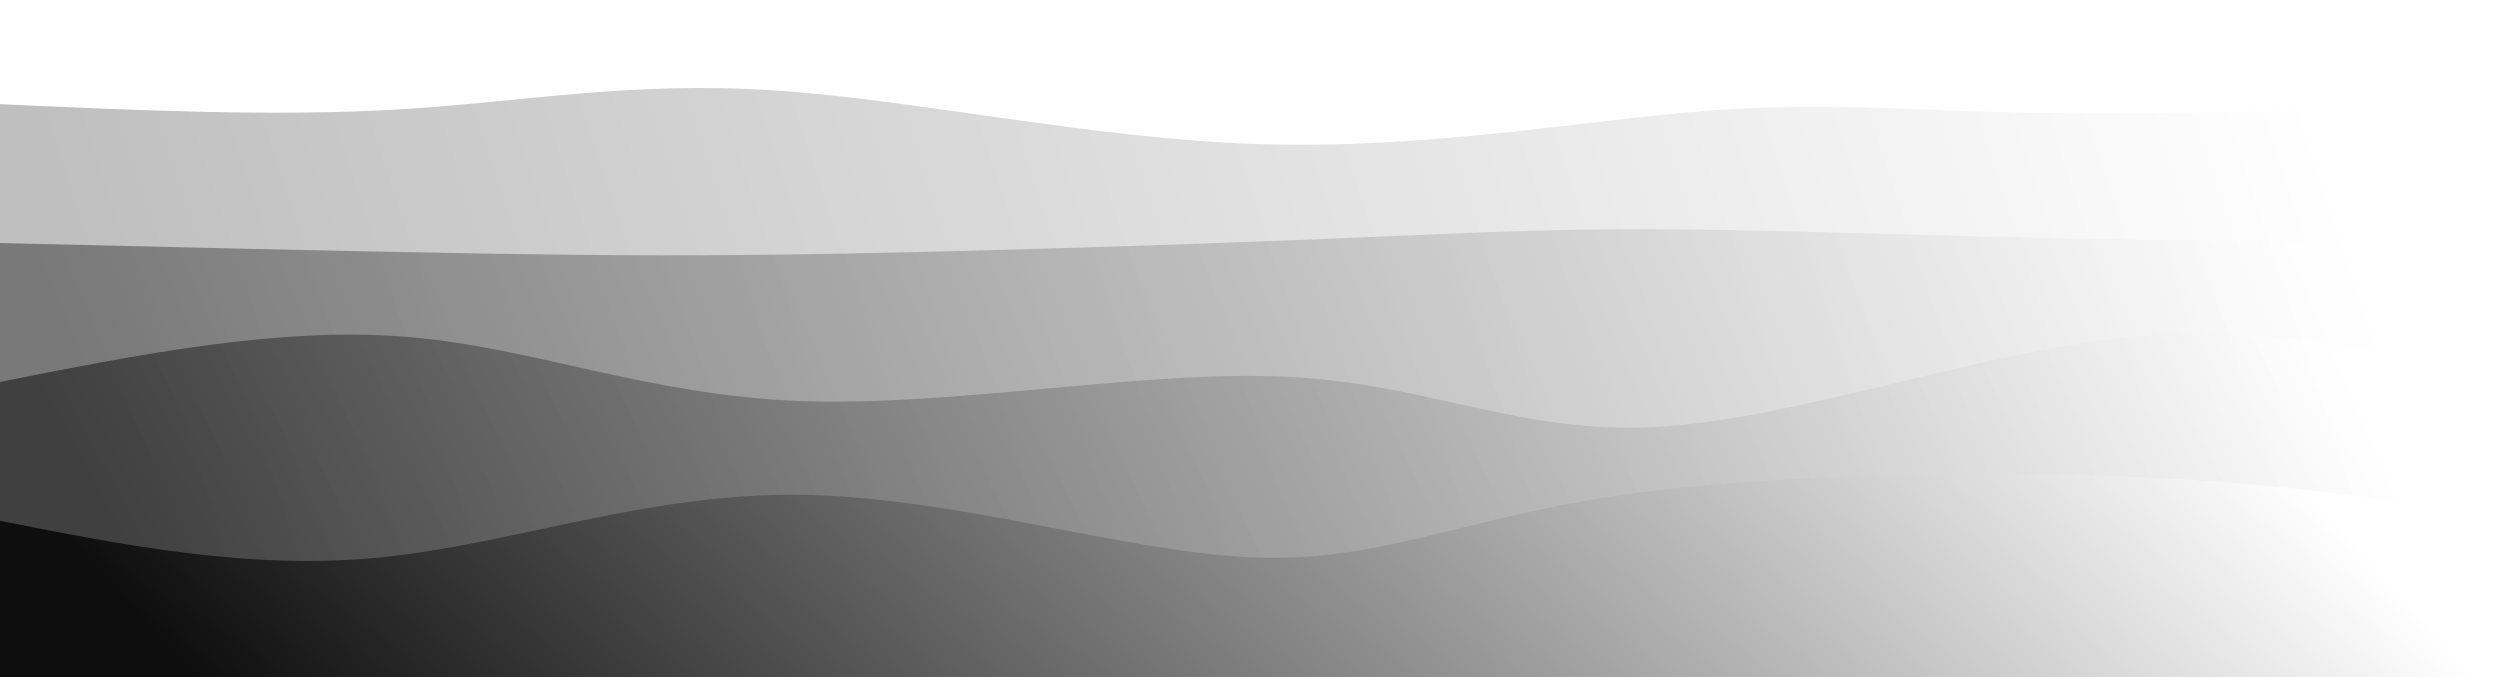<svg width="100%" height="100%" id="svg" viewBox="0 0 1440 390" xmlns="http://www.w3.org/2000/svg" class="transition duration-300 ease-in-out delay-150"><style>
          .path-0{
            animation:pathAnim-0 8s;
            animation-timing-function: linear;
            animation-iteration-count: infinite;
          }
          @keyframes pathAnim-0{
            0%{
              d: path("M 0,400 L 0,60 C 79.577,63.613 159.154,67.226 230,63 C 300.846,58.774 362.962,46.71 445,52 C 527.038,57.29 629,79.933 725,83 C 821,86.067 911.038,69.556 981,64 C 1050.962,58.444 1100.846,63.841 1174,65 C 1247.154,66.159 1343.577,63.079 1440,60 L 1440,400 L 0,400 Z");
            }
            25%{
              d: path("M 0,400 L 0,60 C 56.479,67.526 112.959,75.051 205,75 C 297.041,74.949 424.644,67.321 506,59 C 587.356,50.679 622.467,41.667 682,37 C 741.533,32.333 825.49,32.013 924,31 C 1022.51,29.987 1135.574,28.282 1224,33 C 1312.426,37.718 1376.213,48.859 1440,60 L 1440,400 L 0,400 Z");
            }
            50%{
              d: path("M 0,400 L 0,60 C 90.836,66.292 181.672,72.585 252,74 C 322.328,75.415 372.149,71.954 453,71 C 533.851,70.046 645.733,71.6 745,69 C 844.267,66.4 930.918,59.646 991,56 C 1051.082,52.354 1084.595,51.815 1155,53 C 1225.405,54.185 1332.703,57.092 1440,60 L 1440,400 L 0,400 Z");
            }
            75%{
              d: path("M 0,400 L 0,60 C 58.641,54.867 117.282,49.733 202,57 C 286.718,64.267 397.513,83.933 488,83 C 578.487,82.067 648.667,60.533 724,47 C 799.333,33.467 879.821,27.933 954,38 C 1028.179,48.067 1096.051,73.733 1176,80 C 1255.949,86.267 1347.974,73.133 1440,60 L 1440,400 L 0,400 Z");
            }
            100%{
              d: path("M 0,400 L 0,60 C 79.577,63.613 159.154,67.226 230,63 C 300.846,58.774 362.962,46.71 445,52 C 527.038,57.29 629,79.933 725,83 C 821,86.067 911.038,69.556 981,64 C 1050.962,58.444 1100.846,63.841 1174,65 C 1247.154,66.159 1343.577,63.079 1440,60 L 1440,400 L 0,400 Z");
            }
          }</style><defs><linearGradient id="gradient" x1="0%" y1="54%" x2="100%" y2="46%"><stop offset="5%" stop-color="#0e0e0e"></stop><stop offset="95%" stop-color="#ffffff"></stop></linearGradient></defs><path d="M 0,400 L 0,60 C 79.577,63.613 159.154,67.226 230,63 C 300.846,58.774 362.962,46.71 445,52 C 527.038,57.29 629,79.933 725,83 C 821,86.067 911.038,69.556 981,64 C 1050.962,58.444 1100.846,63.841 1174,65 C 1247.154,66.159 1343.577,63.079 1440,60 L 1440,400 L 0,400 Z" stroke="none" stroke-width="0" fill="url(#gradient)" fill-opacity="0.265" class="transition-all duration-300 ease-in-out delay-150 path-0"></path><style>
          .path-1{
            animation:pathAnim-1 8s;
            animation-timing-function: linear;
            animation-iteration-count: infinite;
          }
          @keyframes pathAnim-1{
            0%{
              d: path("M 0,400 L 0,140 C 99.233,142.351 198.467,144.703 276,146 C 353.533,147.297 409.367,147.541 490,146 C 570.633,144.459 676.067,141.133 754,138 C 831.933,134.867 882.367,131.926 947,132 C 1011.633,132.074 1090.467,135.164 1175,137 C 1259.533,138.836 1349.767,139.418 1440,140 L 1440,400 L 0,400 Z");
            }
            25%{
              d: path("M 0,400 L 0,140 C 64.108,142.828 128.215,145.656 214,146 C 299.785,146.344 407.246,144.203 493,149 C 578.754,153.797 642.8,165.533 715,161 C 787.2,156.467 867.554,135.664 941,125 C 1014.446,114.336 1080.985,113.81 1163,118 C 1245.015,122.19 1342.508,131.095 1440,140 L 1440,400 L 0,400 Z");
            }
            50%{
              d: path("M 0,400 L 0,140 C 85.372,126.4 170.744,112.8 241,122 C 311.256,131.2 366.397,163.2 439,169 C 511.603,174.8 601.667,154.4 687,149 C 772.333,143.6 852.936,153.2 947,150 C 1041.064,146.8 1148.59,130.8 1233,127 C 1317.41,123.2 1378.705,131.6 1440,140 L 1440,400 L 0,400 Z");
            }
            75%{
              d: path("M 0,400 L 0,140 C 65.615,124.182 131.231,108.364 215,116 C 298.769,123.636 400.692,154.726 486,166 C 571.308,177.274 640,168.733 722,164 C 804,159.267 899.308,158.341 972,161 C 1044.692,163.659 1094.769,169.903 1169,167 C 1243.231,164.097 1341.615,152.049 1440,140 L 1440,400 L 0,400 Z");
            }
            100%{
              d: path("M 0,400 L 0,140 C 99.233,142.351 198.467,144.703 276,146 C 353.533,147.297 409.367,147.541 490,146 C 570.633,144.459 676.067,141.133 754,138 C 831.933,134.867 882.367,131.926 947,132 C 1011.633,132.074 1090.467,135.164 1175,137 C 1259.533,138.836 1349.767,139.418 1440,140 L 1440,400 L 0,400 Z");
            }
          }</style><defs><linearGradient id="gradient" x1="0%" y1="54%" x2="100%" y2="46%"><stop offset="5%" stop-color="#0e0e0e"></stop><stop offset="95%" stop-color="#ffffff"></stop></linearGradient></defs><path d="M 0,400 L 0,140 C 99.233,142.351 198.467,144.703 276,146 C 353.533,147.297 409.367,147.541 490,146 C 570.633,144.459 676.067,141.133 754,138 C 831.933,134.867 882.367,131.926 947,132 C 1011.633,132.074 1090.467,135.164 1175,137 C 1259.533,138.836 1349.767,139.418 1440,140 L 1440,400 L 0,400 Z" stroke="none" stroke-width="0" fill="url(#gradient)" fill-opacity="0.4" class="transition-all duration-300 ease-in-out delay-150 path-1"></path><style>
          .path-2{
            animation:pathAnim-2 8s;
            animation-timing-function: linear;
            animation-iteration-count: infinite;
          }
          @keyframes pathAnim-2{
            0%{
              d: path("M 0,400 L 0,220 C 80.441,204.041 160.882,188.082 234,194 C 307.118,199.918 372.913,227.713 461,231 C 549.087,234.287 659.467,213.067 741,217 C 822.533,220.933 875.221,250.021 953,246 C 1030.779,241.979 1133.651,204.851 1219,195 C 1304.349,185.149 1372.174,202.574 1440,220 L 1440,400 L 0,400 Z");
            }
            25%{
              d: path("M 0,400 L 0,220 C 86.618,233.267 173.236,246.533 264,248 C 354.764,249.467 449.674,239.133 516,225 C 582.326,210.867 620.067,192.933 689,190 C 757.933,187.067 858.059,199.133 954,213 C 1049.941,226.867 1141.697,242.533 1222,244 C 1302.303,245.467 1371.151,232.733 1440,220 L 1440,400 L 0,400 Z");
            }
            50%{
              d: path("M 0,400 L 0,220 C 59.562,215.303 119.123,210.605 201,204 C 282.877,197.395 387.069,188.882 472,197 C 556.931,205.118 622.6,229.867 707,228 C 791.4,226.133 894.531,197.651 972,198 C 1049.469,198.349 1101.277,227.528 1175,236 C 1248.723,244.472 1344.362,232.236 1440,220 L 1440,400 L 0,400 Z");
            }
            75%{
              d: path("M 0,400 L 0,220 C 61.659,220.4 123.318,220.8 203,215 C 282.682,209.2 380.387,197.2 468,192 C 555.613,186.8 633.133,188.4 724,191 C 814.867,193.6 919.079,197.2 987,201 C 1054.921,204.8 1086.549,208.8 1156,212 C 1225.451,215.2 1332.726,217.6 1440,220 L 1440,400 L 0,400 Z");
            }
            100%{
              d: path("M 0,400 L 0,220 C 80.441,204.041 160.882,188.082 234,194 C 307.118,199.918 372.913,227.713 461,231 C 549.087,234.287 659.467,213.067 741,217 C 822.533,220.933 875.221,250.021 953,246 C 1030.779,241.979 1133.651,204.851 1219,195 C 1304.349,185.149 1372.174,202.574 1440,220 L 1440,400 L 0,400 Z");
            }
          }</style><defs><linearGradient id="gradient" x1="0%" y1="54%" x2="100%" y2="46%"><stop offset="5%" stop-color="#0e0e0e"></stop><stop offset="95%" stop-color="#ffffff"></stop></linearGradient></defs><path d="M 0,400 L 0,220 C 80.441,204.041 160.882,188.082 234,194 C 307.118,199.918 372.913,227.713 461,231 C 549.087,234.287 659.467,213.067 741,217 C 822.533,220.933 875.221,250.021 953,246 C 1030.779,241.979 1133.651,204.851 1219,195 C 1304.349,185.149 1372.174,202.574 1440,220 L 1440,400 L 0,400 Z" stroke="none" stroke-width="0" fill="url(#gradient)" fill-opacity="0.53" class="transition-all duration-300 ease-in-out delay-150 path-2"></path><style>
          .path-3{
            animation:pathAnim-3 8s;
            animation-timing-function: linear;
            animation-iteration-count: infinite;
          }
          @keyframes pathAnim-3{
            0%{
              d: path("M 0,400 L 0,300 C 72.433,314.295 144.867,328.59 220,321 C 295.133,313.41 372.967,283.936 461,285 C 549.033,286.064 647.267,317.667 720,321 C 792.733,324.333 839.967,299.397 928,286 C 1016.033,272.603 1144.867,270.744 1237,275 C 1329.133,279.256 1384.567,289.628 1440,300 L 1440,400 L 0,400 Z");
            }
            25%{
              d: path("M 0,400 L 0,300 C 58.118,301.99 116.236,303.979 205,309 C 293.764,314.021 413.174,322.072 496,319 C 578.826,315.928 625.067,301.733 689,299 C 752.933,296.267 834.559,304.995 931,309 C 1027.441,313.005 1138.697,312.287 1226,310 C 1313.303,307.713 1376.651,303.856 1440,300 L 1440,400 L 0,400 Z");
            }
            50%{
              d: path("M 0,400 L 0,300 C 95.715,291.408 191.431,282.815 264,287 C 336.569,291.185 385.992,308.146 453,319 C 520.008,329.854 604.6,334.6 681,327 C 757.4,319.4 825.608,299.454 920,289 C 1014.392,278.546 1134.969,277.585 1226,281 C 1317.031,284.415 1378.515,292.208 1440,300 L 1440,400 L 0,400 Z");
            }
            75%{
              d: path("M 0,400 L 0,300 C 65.621,287.005 131.241,274.01 224,276 C 316.759,277.99 436.656,294.964 521,295 C 605.344,295.036 654.133,278.133 723,280 C 791.867,281.867 880.81,302.503 961,312 C 1041.19,321.497 1112.626,319.856 1191,316 C 1269.374,312.144 1354.687,306.072 1440,300 L 1440,400 L 0,400 Z");
            }
            100%{
              d: path("M 0,400 L 0,300 C 72.433,314.295 144.867,328.59 220,321 C 295.133,313.41 372.967,283.936 461,285 C 549.033,286.064 647.267,317.667 720,321 C 792.733,324.333 839.967,299.397 928,286 C 1016.033,272.603 1144.867,270.744 1237,275 C 1329.133,279.256 1384.567,289.628 1440,300 L 1440,400 L 0,400 Z");
            }
          }</style><defs><linearGradient id="gradient" x1="0%" y1="54%" x2="100%" y2="46%"><stop offset="5%" stop-color="#0e0e0e"></stop><stop offset="95%" stop-color="#ffffff"></stop></linearGradient></defs><path d="M 0,400 L 0,300 C 72.433,314.295 144.867,328.59 220,321 C 295.133,313.41 372.967,283.936 461,285 C 549.033,286.064 647.267,317.667 720,321 C 792.733,324.333 839.967,299.397 928,286 C 1016.033,272.603 1144.867,270.744 1237,275 C 1329.133,279.256 1384.567,289.628 1440,300 L 1440,400 L 0,400 Z" stroke="none" stroke-width="0" fill="url(#gradient)" fill-opacity="1" class="transition-all duration-300 ease-in-out delay-150 path-3"></path></svg>